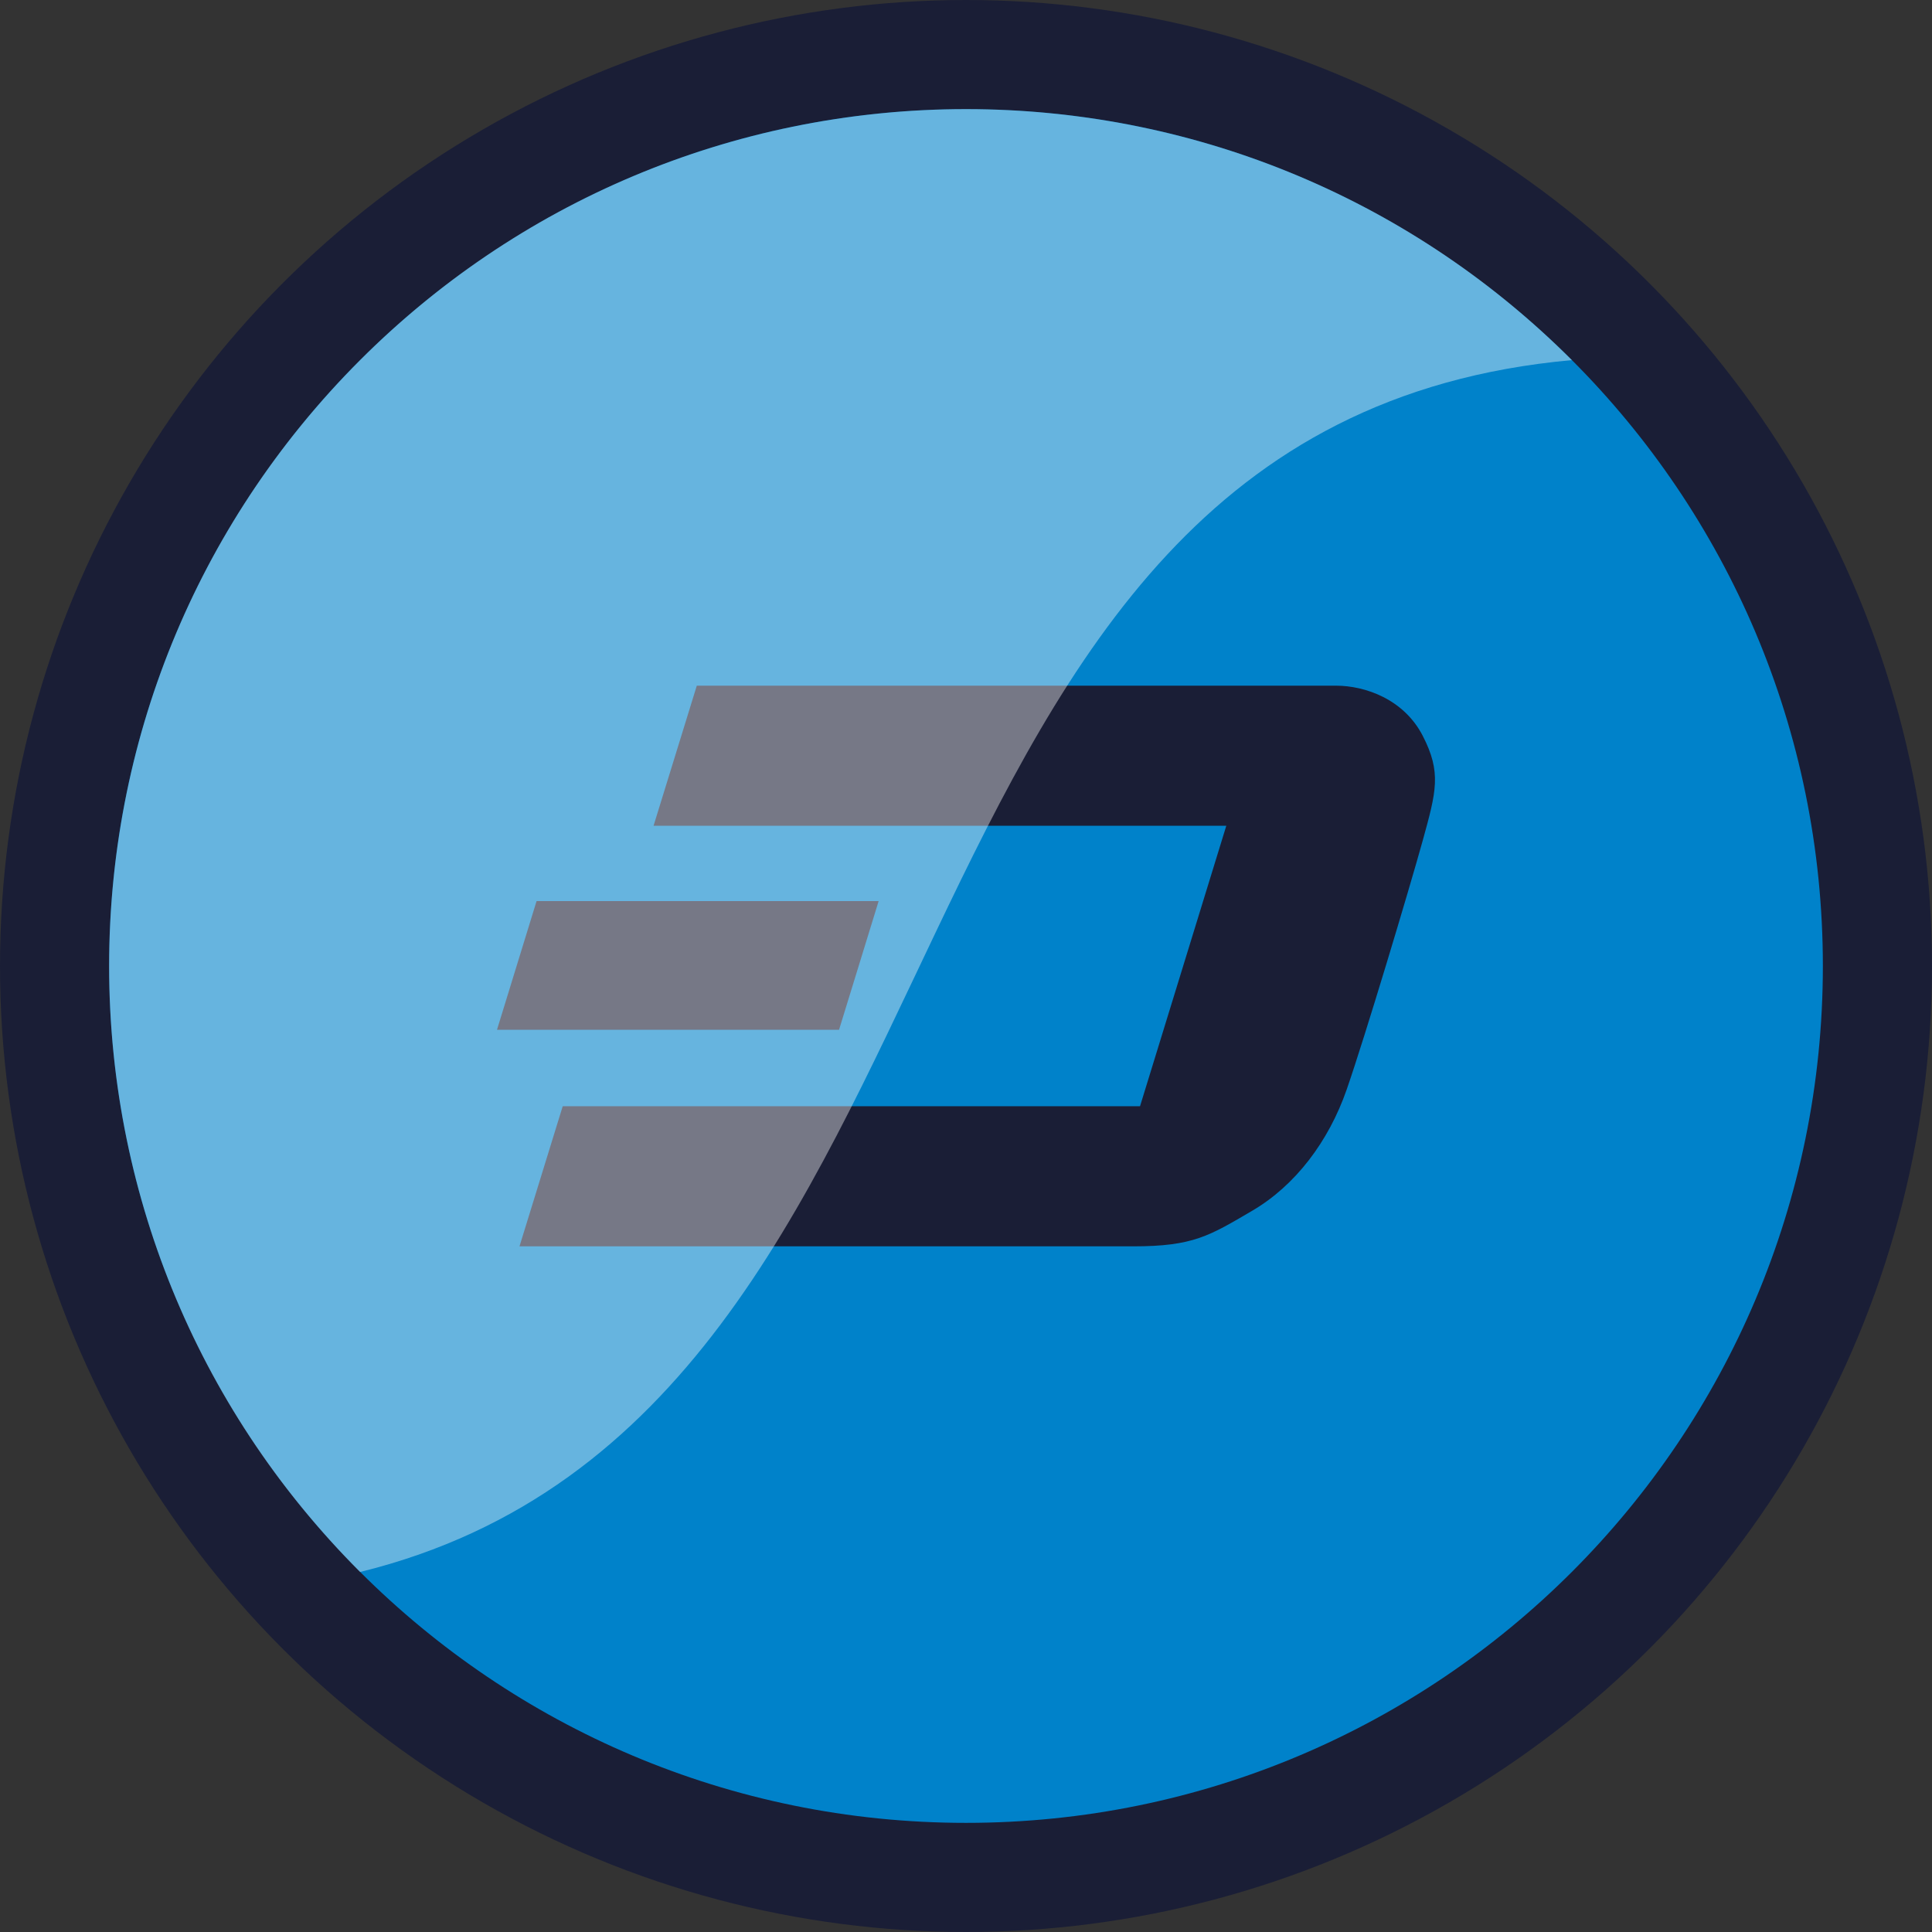 <?xml version="1.0" encoding="utf-8"?>
<!-- Generator: Adobe Illustrator 16.0.0, SVG Export Plug-In . SVG Version: 6.00 Build 0)  -->
<!DOCTYPE svg PUBLIC "-//W3C//DTD SVG 1.1//EN" "http://www.w3.org/Graphics/SVG/1.1/DTD/svg11.dtd">
<svg version="1.1" id="Capa_1" xmlns="http://www.w3.org/2000/svg" xmlns:xlink="http://www.w3.org/1999/xlink" x="0px" y="0px"
	 width="250px" height="250px" viewBox="0 0 250 250" enable-background="new 0 0 250 250" xml:space="preserve">
<rect x="0" y="0" width="250" height="250" fill="#333333" stroke="none"/>
<circle opacity="0.8" fill="#141937" enable-background="new    " cx="125" cy="125" r="125"/>
<path fill="#0082CA" d="M125,14.12c-61.236,0-110.879,49.643-110.879,110.879S63.763,235.878,125,235.878
	c61.236,0,110.878-49.643,110.878-110.879S186.236,14.12,125,14.12z M69.431,116.603h44.264l-5.122,16.647H64.311L69.431,116.603z
	 M184.104,108.752c-1.762,6.361-7.486,25.446-9.836,32.215c-2.348,6.77-6.678,12.452-12.229,15.702
	c-5.553,3.25-7.627,4.607-15.385,4.607H67.221l5.595-18.132h74.704l11.162-36.288H84.569l5.596-18.13h82.705
	c3.789,0,8.797,1.752,11.234,6.492C186.539,99.953,185.861,102.39,184.104,108.752z"/>
<path opacity="0.4" fill="#FFFFFF" enable-background="new    " d="M46.596,46.598c-43.3,43.304-43.301,113.513,0,156.816
	c83.813-20.631,62.767-148.31,156.806-156.816C160.102,3.294,89.898,3.294,46.596,46.598z"/>
</svg>
